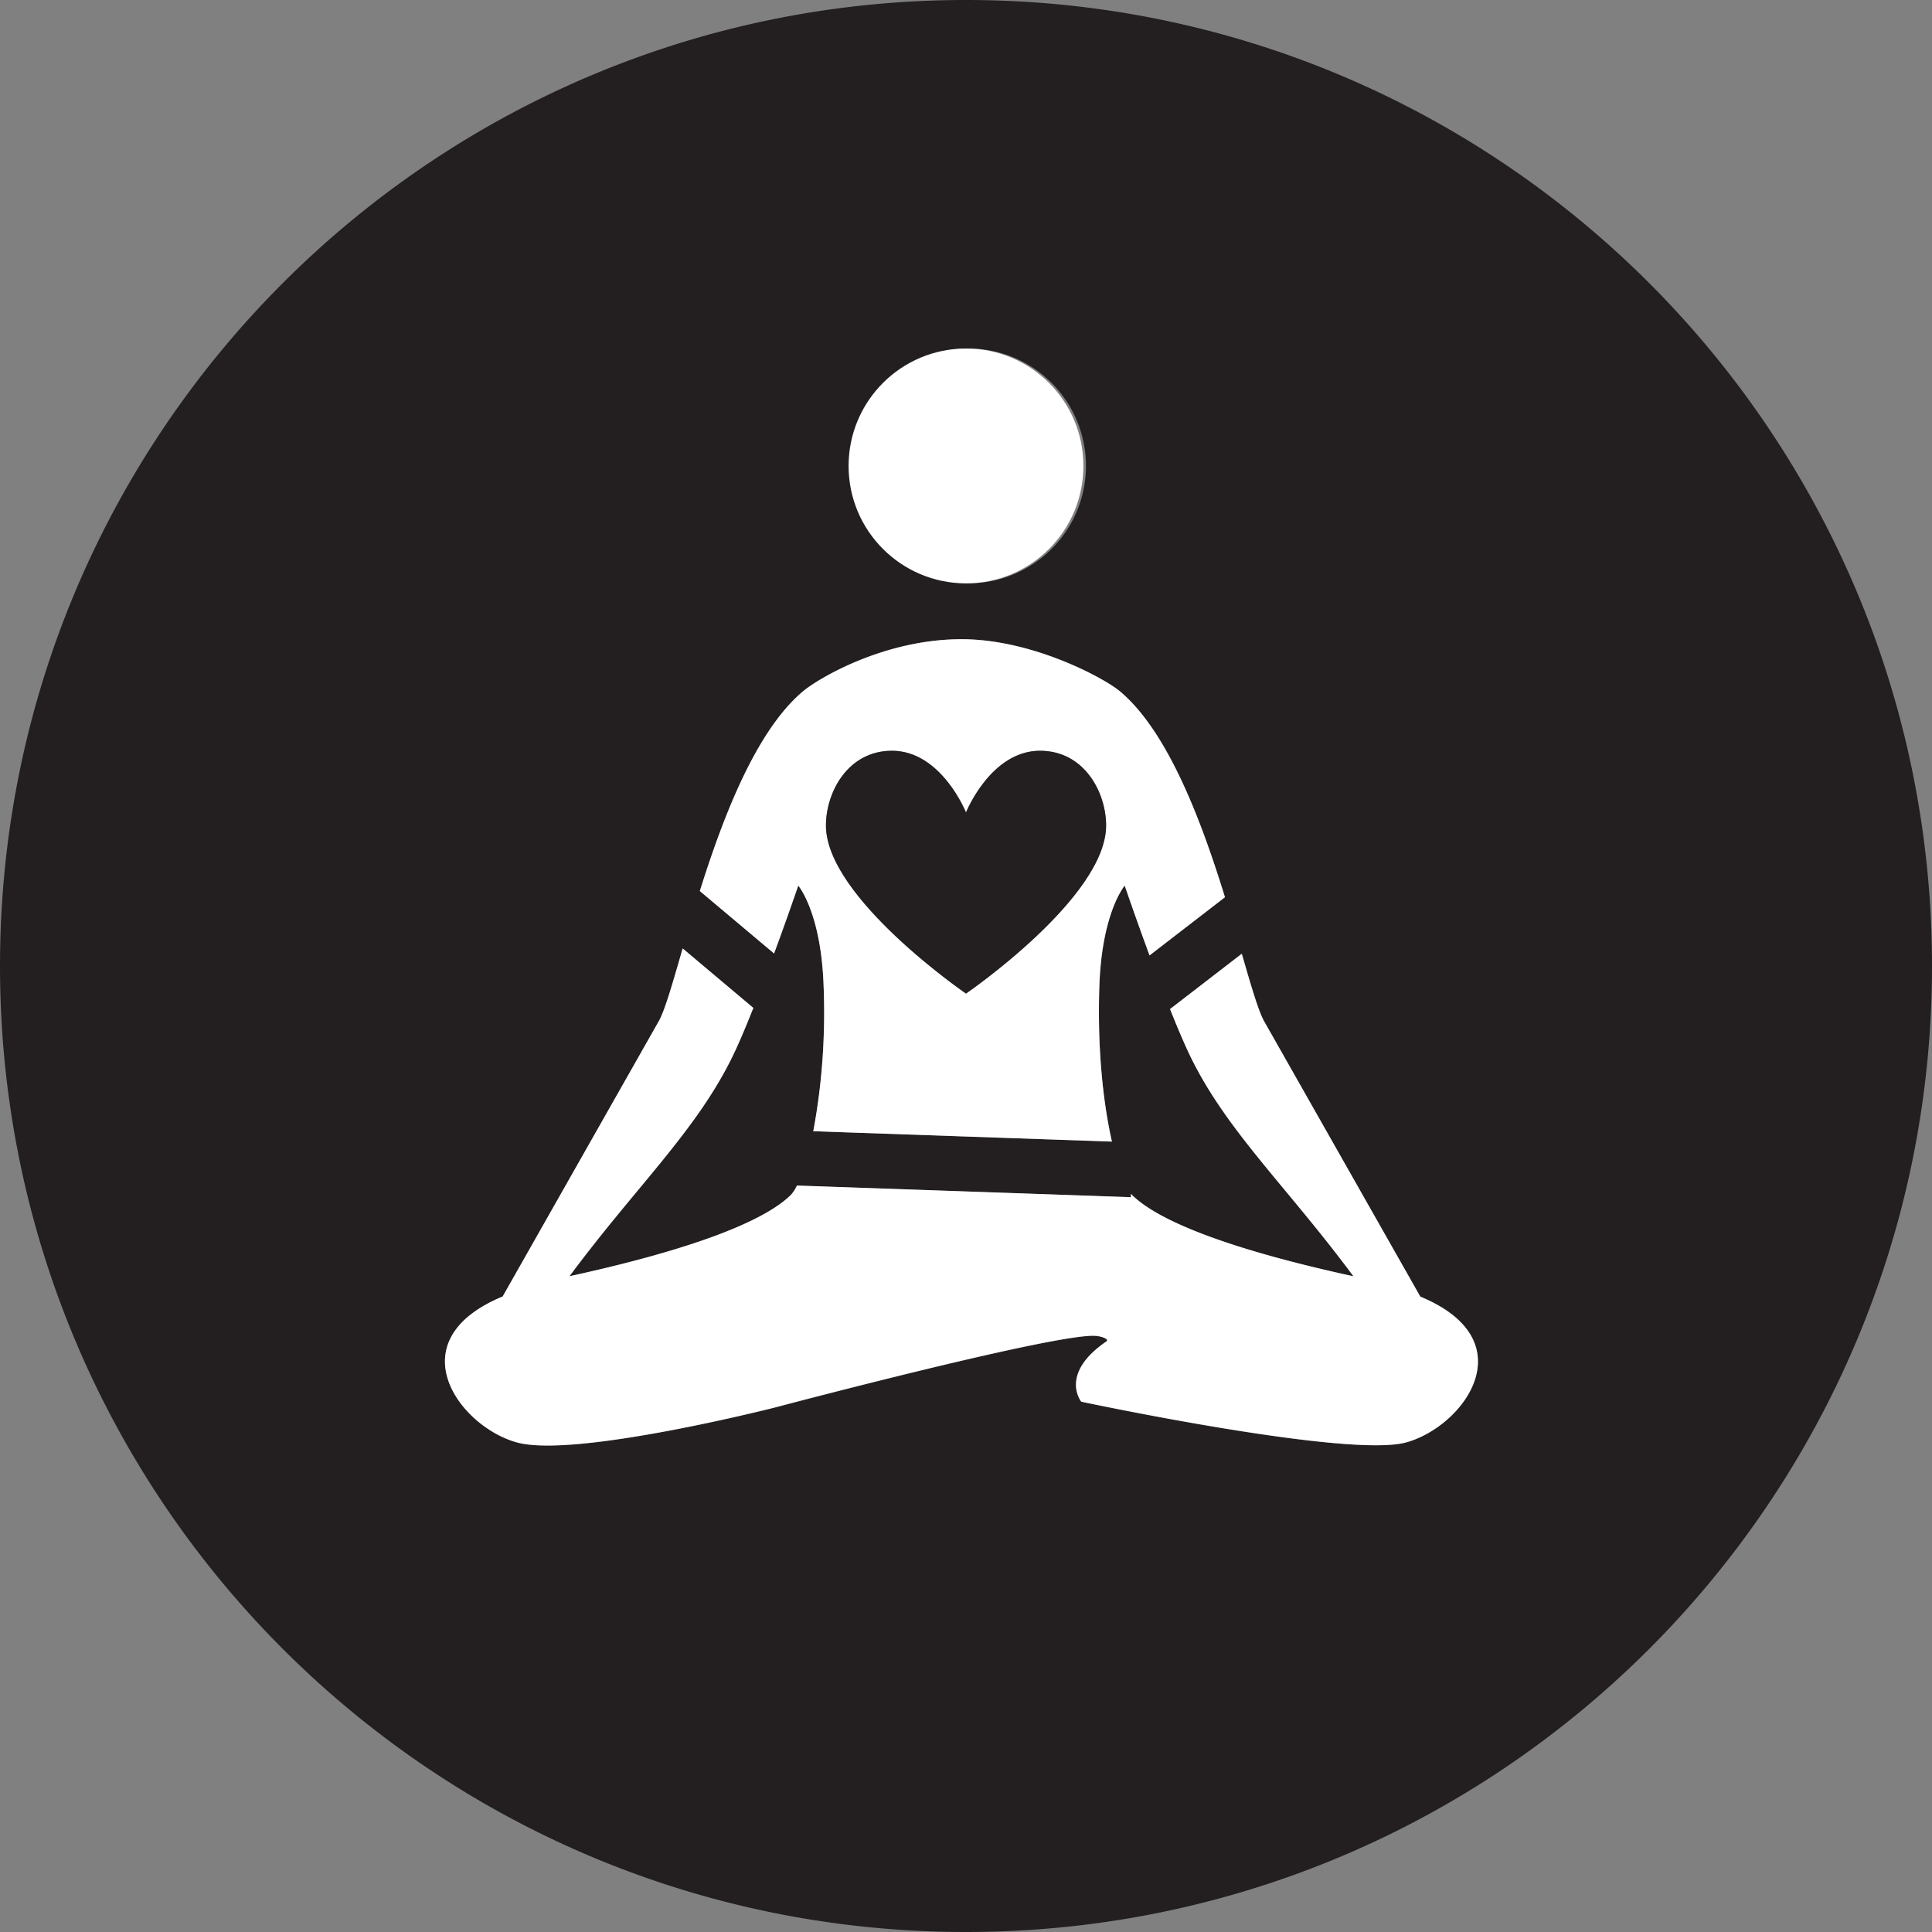 <svg xmlns="http://www.w3.org/2000/svg" width="35" height="35"><rect width="100%" height="100%" fill="#808080" stroke="none"/><path fill="#231F20" d="M17.5 0C7.835 0 0 7.835 0 17.5S7.835 35 17.5 35 35 27.165 35 17.5 27.165 0 17.5 0zm0 6.314a2.127 2.127 0 1 1 0 4.253 2.127 2.127 0 0 1 0-4.253zm-2.953 6.211c.277-.233 1.47-.945 2.872-.945 1.295 0 2.595.711 2.872.945.872.734 1.475 2.349 1.901 3.729l-1.366 1.054c-.253-.687-.45-1.265-.45-1.265s-.412.48-.459 1.81c-.041 1.184.075 2.158.227 2.828l-5.41-.188c.131-.659.224-1.563.187-2.64-.047-1.329-.459-1.81-.459-1.81s-.19.56-.438 1.23l-1.345-1.131c.425-1.353 1.019-2.902 1.868-3.617zm10.927 13.607c-1.052.291-5.885-.738-5.885-.738s-.407-.502.457-1.092c.055-.038-.093-.102-.241-.102-.866 0-5.765 1.299-5.765 1.299s-3.625.924-4.676.633c-1.052-.291-2.184-1.843-.257-2.643l2.828-4.987c.11-.195.251-.688.433-1.318l1.28 1.077c-.145.363-.286.699-.406.937-.664 1.327-1.737 2.321-2.925 3.924 2.256-.491 3.542-1.004 4.016-1.478a.674.674 0 0 0 .105-.165l6.05.211.002-.063.014.018c.474.474 1.76.986 4.016 1.478-1.188-1.603-2.261-2.597-2.925-3.924a12.888 12.888 0 0 1-.398-.917l1.3-1.002c.169.585.301 1.038.405 1.224l2.829 4.987c1.925.798.793 2.35-.257 2.641z"/><path fill="#FFF" d="M14.023 17.273c.247-.671.438-1.23.438-1.23s.412.48.459 1.81a11.732 11.732 0 0 1-.187 2.64l5.41.188c-.151-.67-.268-1.645-.227-2.828.047-1.329.459-1.81.459-1.81s.197.578.45 1.265l1.366-1.054c-.427-1.38-1.029-2.994-1.901-3.729-.277-.233-1.577-.945-2.872-.945-1.402 0-2.595.711-2.872.945-.849.715-1.443 2.264-1.868 3.617l1.345 1.131zm2.136-3.672c.894 0 1.341 1.118 1.341 1.118s.447-1.118 1.341-1.118c.8 0 1.197.751 1.197 1.354 0 1.305-2.538 3.044-2.538 3.044s-2.537-1.739-2.537-3.044c0-.602.397-1.354 1.196-1.354z"/><path fill="#FFF" d="M25.73 23.489l-2.829-4.987c-.104-.186-.236-.639-.405-1.224l-1.3 1.002c.143.355.281.684.398.917.664 1.327 1.737 2.321 2.925 3.924-2.256-.491-3.542-1.004-4.016-1.478l-.014-.018-.002.063-6.05-.211a.674.674 0 0 1-.105.165c-.474.474-1.76.986-4.016 1.478 1.188-1.603 2.261-2.597 2.925-3.924.12-.237.262-.573.406-.937l-1.28-1.077c-.182.63-.322 1.123-.433 1.318l-2.828 4.987c-1.927.8-.795 2.352.257 2.643 1.051.291 4.676-.633 4.676-.633s4.898-1.299 5.765-1.299c.148 0 .296.063.241.102-.864.59-.457 1.092-.457 1.092s4.833 1.029 5.885.738c1.051-.289 2.183-1.841.257-2.641z"/><circle fill="#FFF" cx="17.5" cy="8.441" r="2.127"/><path fill="#231F20" d="M17.5 17.999s2.538-1.739 2.538-3.044c0-.603-.397-1.354-1.197-1.354-.894 0-1.341 1.118-1.341 1.118s-.447-1.118-1.341-1.118c-.799 0-1.196.751-1.196 1.354 0 1.305 2.537 3.044 2.537 3.044z"/></svg>